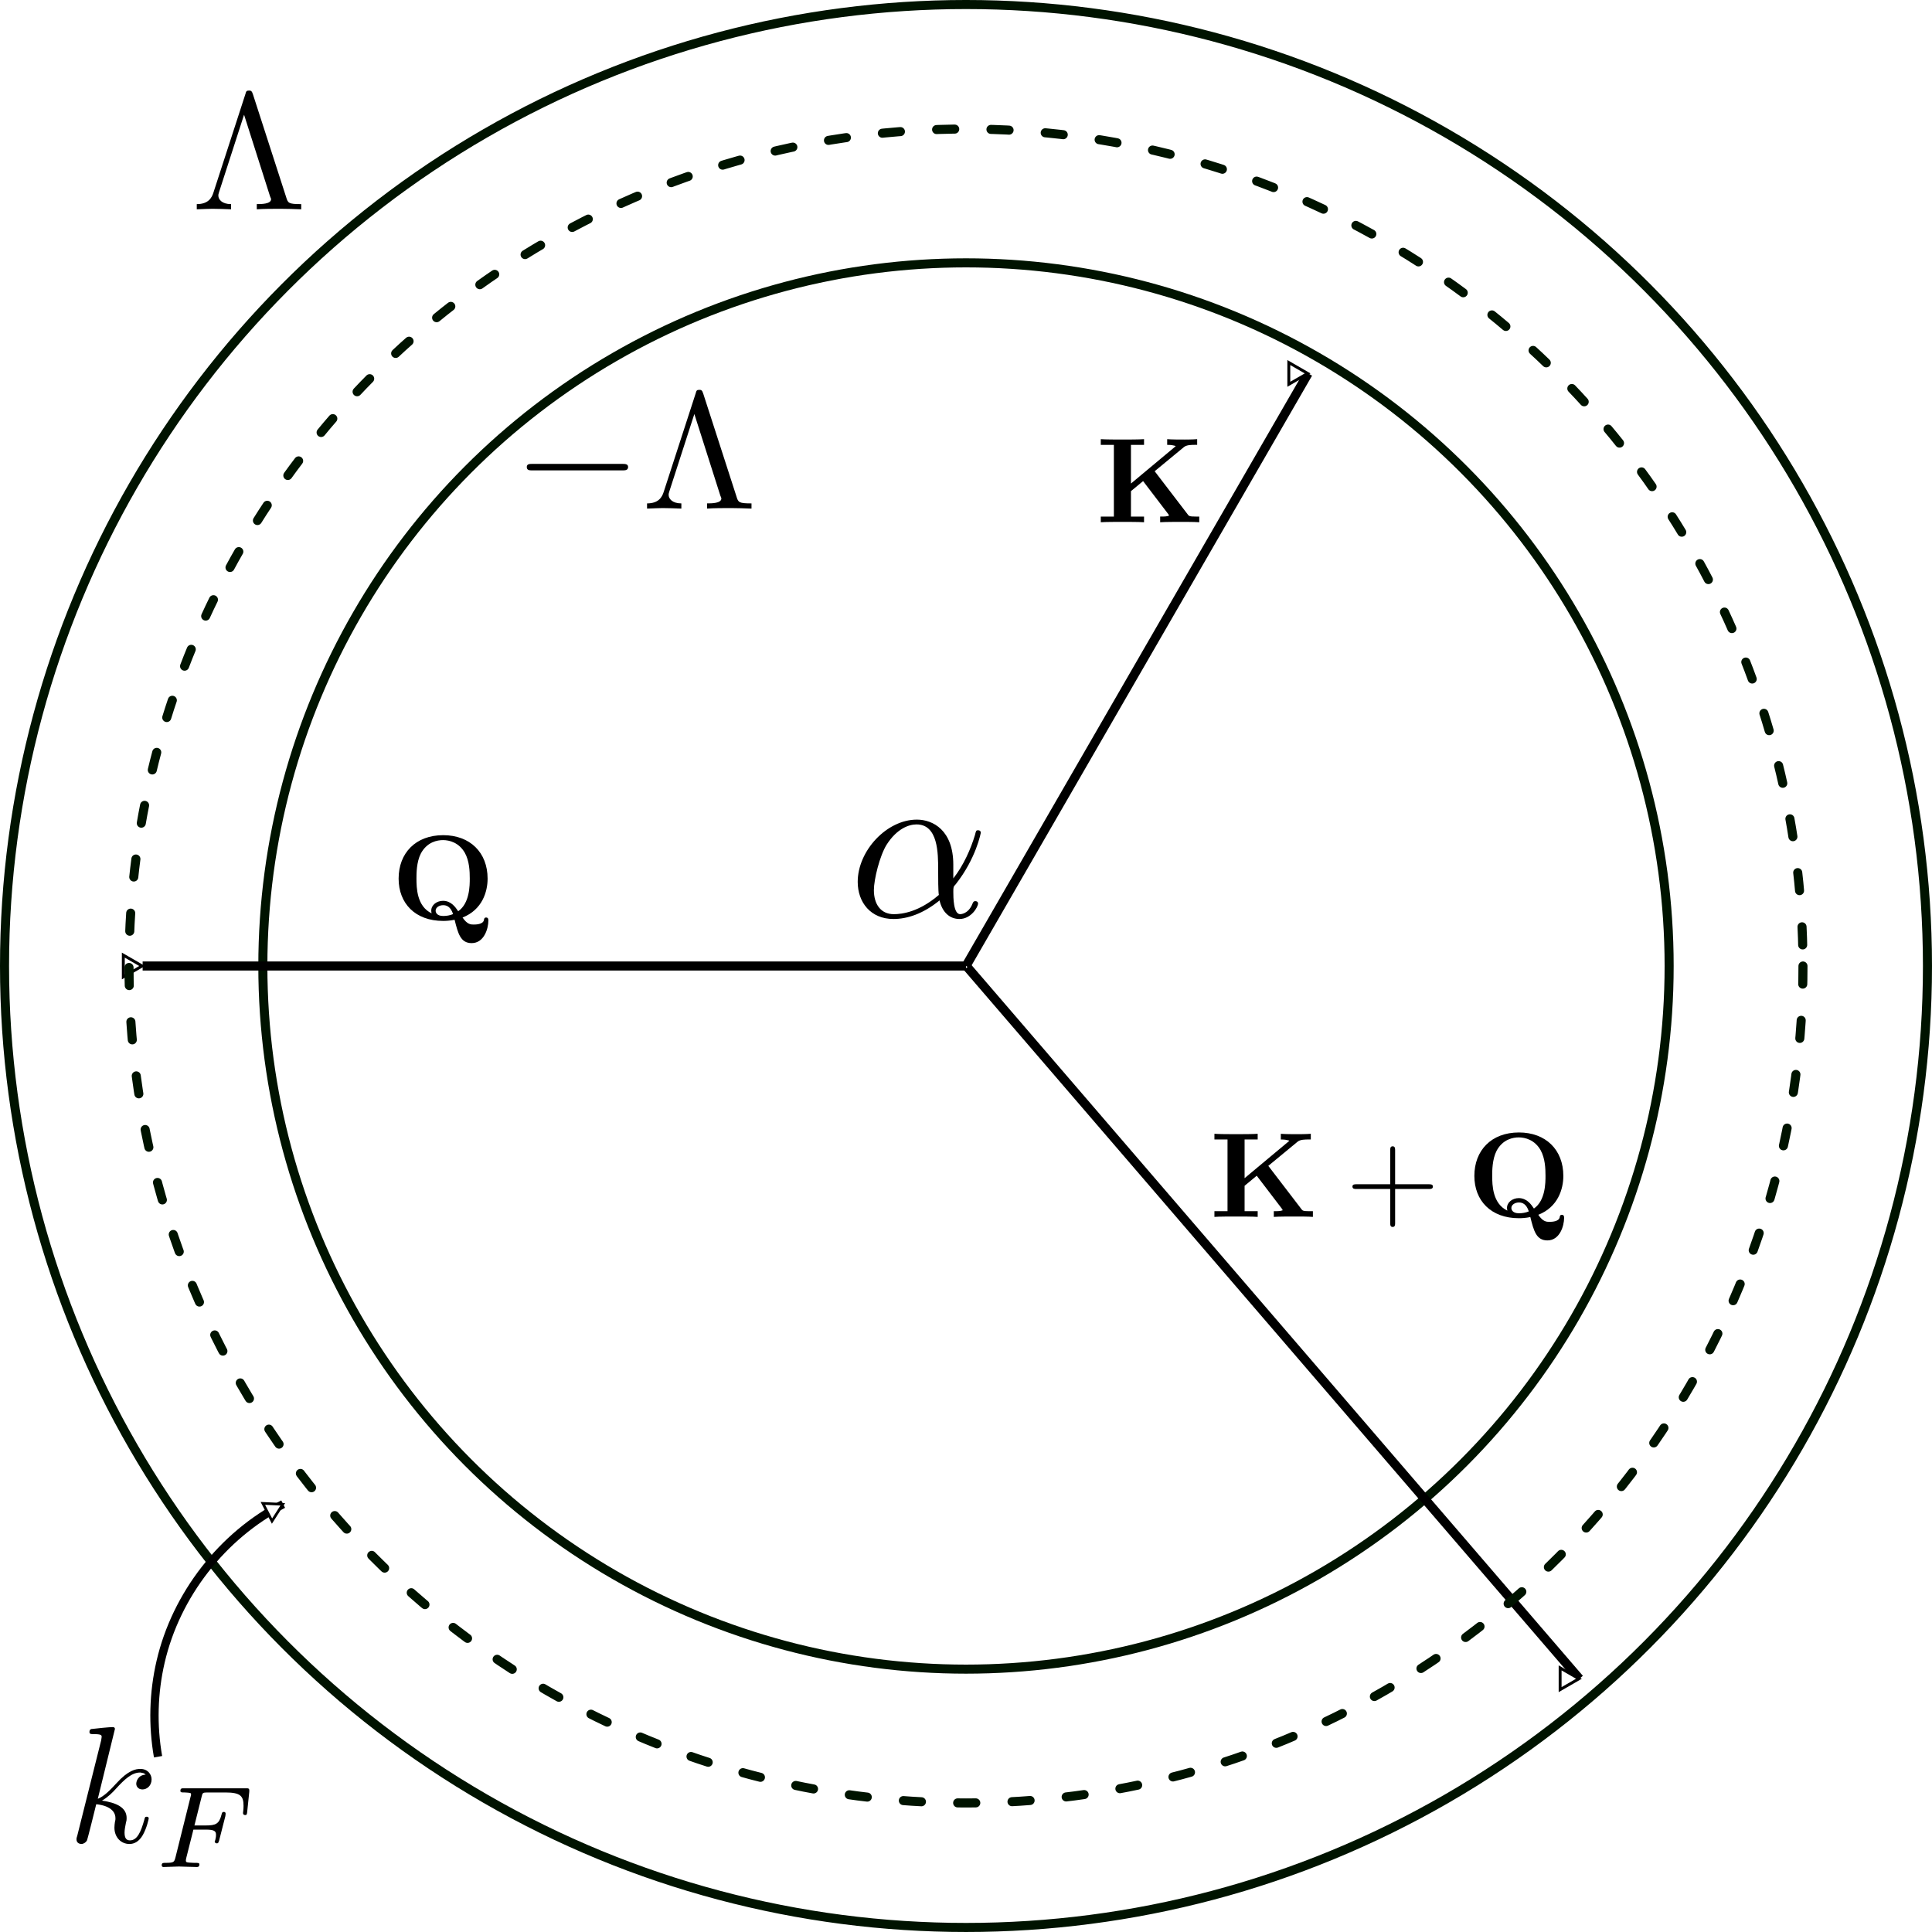 <?xml version="1.0" encoding="UTF-8" standalone="no"?>
<svg
   xmlns:dc="http://purl.org/dc/elements/1.1/"
   xmlns:cc="http://creativecommons.org/ns#"
   xmlns:rdf="http://www.w3.org/1999/02/22-rdf-syntax-ns#"
   xmlns:svg="http://www.w3.org/2000/svg"
   xmlns="http://www.w3.org/2000/svg"
   xmlns:xlink="http://www.w3.org/1999/xlink"
   xmlns:sodipodi="http://sodipodi.sourceforge.net/DTD/sodipodi-0.dtd"
   xmlns:inkscape="http://www.inkscape.org/namespaces/inkscape"
   width="255.841mm"
   height="255.841mm"
   viewBox="0 0 255.841 255.841"
   version="1.1"
   id="svg8"
   sodipodi:docname="term5.svg"
   inkscape:version="1.0.1 (3bc2e813f5, 2020-09-07)">
  <defs
     id="defs2">
    <marker
       style="overflow:visible"
       id="marker2444"
       refX="0"
       refY="0"
       orient="auto"
       inkscape:stockid="EmptyTriangleOutL"
       inkscape:isstock="true">
      <path
         transform="matrix(0.8,0,0,0.8,-4.8,0)"
         style="fill:#ffffff;fill-rule:evenodd;stroke:#000000;stroke-width:1pt;stroke-opacity:1"
         d="M 5.77,0 -2.88,5 V -5 Z"
         id="path2442" />
    </marker>
    <inkscape:path-effect
       effect="spiro"
       id="path-effect2440"
       is_visible="true"
       lpeversion="1" />
    <marker
       style="overflow:visible"
       id="EmptyTriangleOutL"
       refX="0"
       refY="0"
       orient="auto"
       inkscape:stockid="EmptyTriangleOutL"
       inkscape:isstock="true"
       inkscape:collect="always">
      <path
         transform="matrix(0.8,0,0,0.8,-4.8,0)"
         style="fill:#ffffff;fill-rule:evenodd;stroke:#000000;stroke-width:1pt;stroke-opacity:1"
         d="M 5.77,0 -2.88,5 V -5 Z"
         id="path997" />
    </marker>
    <marker
       style="overflow:visible"
       id="EmptyTriangleOutL-3"
       refX="0"
       refY="0"
       orient="auto"
       inkscape:stockid="EmptyTriangleOutL"
       inkscape:isstock="true">
      <path
         transform="matrix(0.8,0,0,0.8,-4.8,0)"
         style="fill:#ffffff;fill-rule:evenodd;stroke:#000000;stroke-width:1pt;stroke-opacity:1"
         d="M 5.77,0 -2.88,5 V -5 Z"
         id="path997-6" />
    </marker>
    <marker
       style="overflow:visible"
       id="EmptyTriangleOutL-5"
       refX="0"
       refY="0"
       orient="auto"
       inkscape:stockid="EmptyTriangleOutL"
       inkscape:isstock="true">
      <path
         transform="matrix(0.8,0,0,0.8,-4.8,0)"
         style="fill:#ffffff;fill-rule:evenodd;stroke:#000000;stroke-width:1pt;stroke-opacity:1"
         d="M 5.77,0 -2.88,5 V -5 Z"
         id="path997-3" />
    </marker>
    <g
       id="g8670">
      <symbol
         overflow="visible"
         id="symbol1253">
        <path
           style="stroke:none"
           d=""
           id="path7717" />
      </symbol>
      <symbol
         overflow="visible"
         id="symbol1401">
        <path
           style="stroke:none"
           d="M 4.828,-4.203 7.234,-6.188 c 0.219,-0.188 0.625,-0.188 0.938,-0.188 h 0.156 V -6.844 C 7.938,-6.812 7.359,-6.812 7.312,-6.812 c -0.375,0 -1.094,0 -1.453,-0.031 V -6.375 c 0.125,0 0.328,0 0.578,0.062 0.156,0.031 0.047,0.016 0.125,0.047 L 2.875,-3.188 V -6.375 h 1.078 v -0.469 c -0.375,0.031 -1.344,0.031 -1.781,0.031 -0.422,0 -1.406,0 -1.781,-0.031 V -6.375 H 1.469 v 5.906 H 0.391 V 0 c 0.375,-0.031 1.359,-0.031 1.781,-0.031 0.438,0 1.406,0 1.781,0.031 V -0.469 H 2.875 V -2.562 l 1,-0.828 2.062,2.703 C 5.984,-0.625 5.984,-0.609 6.016,-0.547 5.828,-0.469 5.625,-0.469 5.281,-0.469 V 0 c 0.406,-0.031 1.312,-0.031 1.75,-0.031 0.406,0 1.094,0 1.469,0.031 V -0.469 H 8.203 c -0.531,0 -0.562,-0.047 -0.672,-0.203 z m 0,0"
           id="path4678" />
      </symbol>
    </g>
    <g
       id="g8799">
      <symbol
         overflow="visible"
         id="symbol4531">
        <path
           style="stroke:none"
           d=""
           id="path1667" />
      </symbol>
      <symbol
         overflow="visible"
         id="symbol4478">
        <path
           style="stroke:none"
           d="m 5.906,-0.172 c 1.625,-0.641 2.062,-2.125 2.062,-3.203 0,-2.156 -1.453,-3.578 -3.656,-3.578 -2.281,0 -3.672,1.484 -3.672,3.578 0,2.031 1.359,3.484 3.672,3.484 0.219,0 0.547,-0.016 0.938,-0.094 0.281,1.125 0.484,1.922 1.406,1.922 1.016,0 1.375,-1.188 1.375,-1.859 0,-0.078 0,-0.25 -0.188,-0.25 -0.141,0 -0.172,0.125 -0.172,0.188 -0.062,0.391 -0.688,0.391 -0.859,0.391 -0.219,0 -0.516,0 -0.906,-0.578 z m -2.547,-0.344 c -1.219,-0.578 -1.25,-2.094 -1.25,-2.875 0,-0.391 0,-1.344 0.359,-2.047 0.516,-0.969 1.375,-1.109 1.828,-1.109 0.531,0 1.312,0.203 1.797,1.047 0.375,0.672 0.406,1.516 0.406,2.109 0,0.562 0,2.047 -0.953,2.703 -0.219,-0.328 -0.578,-0.859 -1.25,-0.859 -0.516,0 -0.969,0.344 -0.969,0.812 0,0.062 0.016,0.172 0.031,0.219 z m 1.766,0.062 c -0.25,0.109 -0.547,0.156 -0.812,0.156 -0.547,0 -0.625,-0.312 -0.625,-0.438 C 3.688,-1 3.984,-1.188 4.312,-1.188 c 0.266,0 0.609,0.109 0.812,0.734 z m 0,0"
           id="path6449" />
      </symbol>
    </g>
    <g
       id="g5236">
      <symbol
         overflow="visible"
         id="symbol4530">
        <path
           style="stroke:none"
           d=""
           id="path2804" />
      </symbol>
      <symbol
         overflow="visible"
         id="symbol8289">
        <path
           style="stroke:none"
           d="M 4.828,-4.203 7.234,-6.188 c 0.219,-0.188 0.625,-0.188 0.938,-0.188 h 0.156 V -6.844 C 7.938,-6.812 7.359,-6.812 7.312,-6.812 c -0.375,0 -1.094,0 -1.453,-0.031 V -6.375 c 0.125,0 0.328,0 0.578,0.062 0.156,0.031 0.047,0.016 0.125,0.047 L 2.875,-3.188 V -6.375 h 1.078 v -0.469 c -0.375,0.031 -1.344,0.031 -1.781,0.031 -0.422,0 -1.406,0 -1.781,-0.031 V -6.375 H 1.469 v 5.906 H 0.391 V 0 c 0.375,-0.031 1.359,-0.031 1.781,-0.031 0.438,0 1.406,0 1.781,0.031 V -0.469 H 2.875 V -2.562 l 1,-0.828 2.062,2.703 C 5.984,-0.625 5.984,-0.609 6.016,-0.547 5.828,-0.469 5.625,-0.469 5.281,-0.469 V 0 c 0.406,-0.031 1.312,-0.031 1.75,-0.031 0.406,0 1.094,0 1.469,0.031 V -0.469 H 8.203 c -0.531,0 -0.562,-0.047 -0.672,-0.203 z m 0,0"
           id="path2909" />
      </symbol>
      <symbol
         overflow="visible"
         id="symbol7527">
        <path
           style="stroke:none"
           d="m 5.906,-0.172 c 1.625,-0.641 2.062,-2.125 2.062,-3.203 0,-2.156 -1.453,-3.578 -3.656,-3.578 -2.281,0 -3.672,1.484 -3.672,3.578 0,2.031 1.359,3.484 3.672,3.484 0.219,0 0.547,-0.016 0.938,-0.094 0.281,1.125 0.484,1.922 1.406,1.922 1.016,0 1.375,-1.188 1.375,-1.859 0,-0.078 0,-0.25 -0.188,-0.25 -0.141,0 -0.172,0.125 -0.172,0.188 -0.062,0.391 -0.688,0.391 -0.859,0.391 -0.219,0 -0.516,0 -0.906,-0.578 z m -2.547,-0.344 c -1.219,-0.578 -1.25,-2.094 -1.25,-2.875 0,-0.391 0,-1.344 0.359,-2.047 0.516,-0.969 1.375,-1.109 1.828,-1.109 0.531,0 1.312,0.203 1.797,1.047 0.375,0.672 0.406,1.516 0.406,2.109 0,0.562 0,2.047 -0.953,2.703 -0.219,-0.328 -0.578,-0.859 -1.25,-0.859 -0.516,0 -0.969,0.344 -0.969,0.812 0,0.062 0.016,0.172 0.031,0.219 z m 1.766,0.062 c -0.25,0.109 -0.547,0.156 -0.812,0.156 -0.547,0 -0.625,-0.312 -0.625,-0.438 C 3.688,-1 3.984,-1.188 4.312,-1.188 c 0.266,0 0.609,0.109 0.812,0.734 z m 0,0"
           id="path6241" />
      </symbol>
      <symbol
         overflow="visible"
         id="symbol4597">
        <path
           style="stroke:none"
           d=""
           id="path3753" />
      </symbol>
      <symbol
         overflow="visible"
         id="symbol3886">
        <path
           style="stroke:none"
           d="m 4.078,-2.297 h 2.781 C 7,-2.297 7.188,-2.297 7.188,-2.5 7.188,-2.688 7,-2.688 6.859,-2.688 h -2.781 v -2.797 c 0,-0.141 0,-0.328 -0.203,-0.328 -0.203,0 -0.203,0.188 -0.203,0.328 V -2.688 h -2.781 c -0.141,0 -0.328,0 -0.328,0.188 0,0.203 0.188,0.203 0.328,0.203 h 2.781 V 0.5 c 0,0.141 0,0.328 0.203,0.328 0.203,0 0.203,-0.188 0.203,-0.328 z m 0,0"
           id="path2560" />
      </symbol>
    </g>
    <g
       id="g5186">
      <symbol
         overflow="visible"
         id="symbol3220">
        <path
           style="stroke:none"
           d=""
           id="path4416" />
      </symbol>
      <symbol
         overflow="visible"
         id="symbol8126">
        <path
           style="stroke:none"
           d="m 2.859,-6.812 c 0,0 0,-0.109 -0.125,-0.109 -0.234,0 -0.953,0.078 -1.219,0.109 -0.078,0 -0.188,0.016 -0.188,0.188 0,0.125 0.094,0.125 0.234,0.125 0.484,0 0.5,0.062 0.5,0.172 L 2.031,-6.125 0.594,-0.391 c -0.047,0.141 -0.047,0.156 -0.047,0.219 0,0.234 0.203,0.281 0.297,0.281 0.125,0 0.266,-0.094 0.328,-0.203 0.047,-0.094 0.5,-1.938 0.562,-2.188 0.344,0.031 1.156,0.188 1.156,0.844 0,0.078 0,0.109 -0.031,0.219 -0.016,0.109 -0.031,0.234 -0.031,0.344 0,0.578 0.391,0.984 0.906,0.984 0.297,0 0.578,-0.156 0.797,-0.531 0.25,-0.438 0.359,-0.984 0.359,-1 0,-0.109 -0.094,-0.109 -0.125,-0.109 -0.094,0 -0.109,0.047 -0.141,0.188 -0.203,0.719 -0.422,1.234 -0.859,1.234 -0.203,0 -0.328,-0.109 -0.328,-0.469 0,-0.172 0.047,-0.406 0.078,-0.562 C 3.562,-1.312 3.562,-1.344 3.562,-1.453 3.562,-2.094 2.938,-2.375 2.078,-2.5 2.391,-2.672 2.719,-2.984 2.938,-3.234 3.422,-3.766 3.875,-4.188 4.359,-4.188 c 0.062,0 0.078,0 0.094,0.016 0.125,0.016 0.125,0.016 0.219,0.078 0.016,0 0.016,0.016 0.031,0.031 -0.469,0.031 -0.562,0.422 -0.562,0.547 0,0.156 0.109,0.344 0.375,0.344 0.266,0 0.547,-0.219 0.547,-0.609 0,-0.297 -0.234,-0.625 -0.672,-0.625 -0.281,0 -0.734,0.078 -1.453,0.875 -0.344,0.375 -0.734,0.781 -1.109,0.922 z m 0,0"
           id="path6791" />
      </symbol>
      <symbol
         overflow="visible"
         id="symbol8366">
        <path
           style="stroke:none"
           d=""
           id="path4011" />
      </symbol>
      <symbol
         overflow="visible"
         id="symbol5320">
        <path
           style="stroke:none"
           d="M 2.391,-2.25 H 3.125 c 0.531,0 0.625,0.094 0.625,0.312 0,0.109 0,0.125 -0.047,0.328 -0.016,0.031 -0.031,0.062 -0.031,0.078 0,0.062 0.062,0.109 0.125,0.109 0.094,0 0.094,-0.047 0.141,-0.172 l 0.375,-1.469 c 0,-0.031 0.016,-0.125 0.016,-0.141 0,-0.078 -0.047,-0.109 -0.109,-0.109 -0.094,0 -0.109,0.047 -0.141,0.172 C 3.938,-2.594 3.734,-2.5 3.141,-2.5 h -0.688 l 0.438,-1.75 c 0.047,-0.203 0.062,-0.234 0.344,-0.234 H 4.312 c 0.922,0 1.094,0.219 1.094,0.812 0,0.219 -0.031,0.375 -0.031,0.422 0,0.062 0.031,0.125 0.125,0.125 0.109,0 0.109,-0.062 0.125,-0.188 L 5.75,-4.516 c 0.016,-0.219 -0.031,-0.219 -0.203,-0.219 h -3.719 c -0.141,0 -0.219,0 -0.219,0.156 0,0.094 0.078,0.094 0.219,0.094 0,0 0.141,0 0.266,0.016 C 2.234,-4.453 2.25,-4.438 2.25,-4.375 c 0,0.047 -0.016,0.125 -0.031,0.156 L 1.312,-0.578 C 1.234,-0.297 1.234,-0.25 0.688,-0.25 c -0.109,0 -0.203,0 -0.203,0.141 C 0.484,-0.031 0.531,0 0.594,0 0.797,0 1.312,-0.031 1.516,-0.031 l 0.531,0.016 C 2.234,-0.016 2.422,0 2.594,0 2.641,0 2.75,0 2.75,-0.156 2.75,-0.25 2.672,-0.25 2.516,-0.25 c -0.016,0 -0.188,0 -0.375,-0.016 C 2,-0.281 1.938,-0.281 1.938,-0.391 c 0,-0.016 0,-0.047 0.016,-0.125 z m 0,0"
           id="path1357" />
      </symbol>
    </g>
    <g
       id="g4108">
      <symbol
         overflow="visible"
         id="symbol3653">
        <path
           style="stroke:none"
           d=""
           id="path2034" />
      </symbol>
      <symbol
         overflow="visible"
         id="symbol7750">
        <path
           style="stroke:none"
           d="M 3.688,-6.922 C 3.625,-7.125 3.562,-7.141 3.453,-7.141 c -0.156,0 -0.172,0.047 -0.219,0.219 L 1.312,-1 c -0.094,0.297 -0.297,0.688 -1,0.688 V 0 c 0.328,-0.016 0.844,-0.031 0.938,-0.031 0.281,0 0.812,0.016 1.125,0.031 v -0.312 c -0.547,0 -0.766,-0.281 -0.766,-0.516 0,-0.047 0,-0.078 0.047,-0.219 l 1.5,-4.641 1.562,4.906 c 0.062,0.141 0.062,0.156 0.062,0.172 0,0.297 -0.594,0.297 -0.859,0.297 V 0 c 0.359,-0.031 1.062,-0.031 1.438,-0.031 0.391,0 0.844,0.016 1.234,0.031 v -0.312 c -0.766,0 -0.797,-0.062 -0.906,-0.422 z m 0,0"
           id="path980" />
      </symbol>
    </g>
    <g
       id="g3543">
      <symbol
         overflow="visible"
         id="symbol2524">
        <path
           style="stroke:none"
           d=""
           id="path674" />
      </symbol>
      <symbol
         overflow="visible"
         id="symbol6146">
        <path
           style="stroke:none"
           d="m 6.562,-2.297 c 0.172,0 0.359,0 0.359,-0.203 0,-0.188 -0.188,-0.188 -0.359,-0.188 H 1.172 c -0.172,0 -0.344,0 -0.344,0.188 0,0.203 0.172,0.203 0.344,0.203 z m 0,0"
           id="path8408" />
      </symbol>
      <symbol
         overflow="visible"
         id="symbol5331">
        <path
           style="stroke:none"
           d=""
           id="path3046" />
      </symbol>
      <symbol
         overflow="visible"
         id="symbol4517">
        <path
           style="stroke:none"
           d="M 3.688,-6.922 C 3.625,-7.125 3.562,-7.141 3.453,-7.141 c -0.156,0 -0.172,0.047 -0.219,0.219 L 1.312,-1 c -0.094,0.297 -0.297,0.688 -1,0.688 V 0 c 0.328,-0.016 0.844,-0.031 0.938,-0.031 0.281,0 0.812,0.016 1.125,0.031 v -0.312 c -0.547,0 -0.766,-0.281 -0.766,-0.516 0,-0.047 0,-0.078 0.047,-0.219 l 1.5,-4.641 1.562,4.906 c 0.062,0.141 0.062,0.156 0.062,0.172 0,0.297 -0.594,0.297 -0.859,0.297 V 0 c 0.359,-0.031 1.062,-0.031 1.438,-0.031 0.391,0 0.844,0.016 1.234,0.031 v -0.312 c -0.766,0 -0.797,-0.062 -0.906,-0.422 z m 0,0"
           id="path6138" />
      </symbol>
    </g>
    <g
       id="g2050">
      <symbol
         overflow="visible"
         id="symbol3454">
        <path
           style="stroke:none"
           d=""
           id="path9575" />
      </symbol>
      <symbol
         overflow="visible"
         id="symbol9069">
        <path
           style="stroke:none"
           d="m 4.75,-2.359 c 0,-1.562 -0.922,-2.047 -1.656,-2.047 -1.375,0 -2.688,1.422 -2.688,2.828 0,0.938 0.594,1.688 1.625,1.688 0.625,0 1.344,-0.234 2.094,-0.844 0.125,0.531 0.453,0.844 0.906,0.844 0.531,0 0.844,-0.547 0.844,-0.703 0,-0.078 -0.062,-0.109 -0.125,-0.109 -0.062,0 -0.094,0.031 -0.125,0.109 -0.188,0.484 -0.547,0.484 -0.562,0.484 -0.312,0 -0.312,-0.781 -0.312,-1.016 0,-0.203 0,-0.234 0.109,-0.344 C 5.797,-2.656 6,-3.812 6,-3.812 6,-3.844 5.984,-3.922 5.875,-3.922 c -0.094,0 -0.094,0.031 -0.141,0.219 -0.188,0.625 -0.516,1.375 -0.984,1.969 z m -0.656,1.375 c -0.891,0.766 -1.656,0.875 -2.047,0.875 -0.594,0 -0.906,-0.453 -0.906,-1.094 0,-0.484 0.266,-1.562 0.578,-2.062 C 2.188,-4 2.734,-4.188 3.078,-4.188 c 0.984,0 0.984,1.312 0.984,2.078 0,0.375 0,0.953 0.031,1.125 z m 0,0"
           id="path607" />
      </symbol>
    </g>
  </defs>
  <sodipodi:namedview
     id="base"
     pagecolor="#ffffff"
     bordercolor="#666666"
     borderopacity="1.0"
     inkscape:pageopacity="0.0"
     inkscape:pageshadow="2"
     inkscape:zoom="0.37852798"
     inkscape:cx="855.20654"
     inkscape:cy="711.64082"
     inkscape:document-units="mm"
     inkscape:current-layer="layer1"
     inkscape:document-rotation="0"
     showgrid="false"
     inkscape:snap-object-midpoints="true" />
  <g
     inkscape:label="Layer 1"
     inkscape:groupmode="layer"
     id="layer1"
     transform="translate(120.44,72.955)">
    <circle
       style="fill:none;stroke:#001300;stroke-width:1.2;stroke-linecap:round;stroke-linejoin:round;stroke-miterlimit:4;stroke-dasharray:none;paint-order:markers stroke fill"
       id="path833"
       cx="7.48"
       cy="54.965"
       r="93.112"
       inkscape:export-xdpi="248.64"
       inkscape:export-ydpi="248.64" />
    <path
       style="fill:none;stroke:#000000;stroke-width:1.2;stroke-linecap:butt;stroke-linejoin:miter;stroke-miterlimit:4;stroke-dasharray:none;stroke-opacity:1;marker-end:url(#EmptyTriangleOutL)"
       d="M 7.48,54.965 C 52.786,-23.507 52.786,-23.507 52.786,-23.507"
       id="path835"
       inkscape:export-xdpi="248.64"
       inkscape:export-ydpi="248.64" />
    <path
       style="fill:none;stroke:#000000;stroke-width:1.2;stroke-linecap:butt;stroke-linejoin:miter;stroke-miterlimit:4;stroke-dasharray:none;stroke-opacity:1;marker-end:url(#EmptyTriangleOutL-3)"
       d="m 7.48,54.965 c -109.033,-1e-6 -109.033,-1e-6 -109.033,-1e-6"
       id="path835-7"
       inkscape:export-xdpi="248.64"
       inkscape:export-ydpi="248.64" />
    <path
       style="fill:none;stroke:#000000;stroke-width:1.2;stroke-linecap:butt;stroke-linejoin:miter;stroke-miterlimit:4;stroke-dasharray:none;stroke-opacity:1;marker-end:url(#EmptyTriangleOutL-5)"
       d="M 7.649,55.108 C 88.713,149.35 88.713,149.35 88.713,149.35"
       id="path835-5"
       inkscape:export-xdpi="248.64"
       inkscape:export-ydpi="248.64" />
    <g
       inkscape:label=""
       transform="matrix(1.608,0,0,1.608,-123.115,-135.592)"
       id="g1276"
       style="stroke-width:0.746;stroke-miterlimit:4;stroke-dasharray:none"
       inkscape:export-xdpi="248.64"
       inkscape:export-ydpi="248.64">
      <g
         id="g5819"
         style="stroke-width:0.746;stroke-miterlimit:4;stroke-dasharray:none">
        <g
           style="fill:#000000;fill-opacity:1;stroke-width:0.746;stroke-miterlimit:4;stroke-dasharray:none"
           id="g505">
          <use
             xlink:href="#symbol1401"
             x="91.925"
             y="81.963"
             id="use1640"
             width="100%"
             height="100%"
             style="stroke-width:0.746;stroke-miterlimit:4;stroke-dasharray:none" />
        </g>
      </g>
    </g>
    <g
       inkscape:label=""
       transform="matrix(1.608,0,0,1.608,-216.498,-82.975)"
       id="g1319"
       style="stroke-width:0.746;stroke-miterlimit:4;stroke-dasharray:none"
       inkscape:export-xdpi="248.64"
       inkscape:export-ydpi="248.64">
      <g
         id="g2369"
         style="stroke-width:0.746;stroke-miterlimit:4;stroke-dasharray:none">
        <g
           style="fill:#000000;fill-opacity:1;stroke-width:0.746;stroke-miterlimit:4;stroke-dasharray:none"
           id="g3347">
          <use
             xlink:href="#symbol4478"
             x="91.925"
             y="81.963"
             id="use9080"
             width="100%"
             height="100%"
             style="stroke-width:0.746;stroke-miterlimit:4;stroke-dasharray:none" />
        </g>
      </g>
    </g>
    <g
       inkscape:label=""
       transform="matrix(1.608,0,0,1.608,-108.066,-43.607)"
       id="g1381"
       style="stroke-width:0.746;stroke-miterlimit:4;stroke-dasharray:none"
       inkscape:export-xdpi="248.64"
       inkscape:export-ydpi="248.64">
      <g
         id="g9350"
         style="stroke-width:0.746;stroke-miterlimit:4;stroke-dasharray:none">
        <g
           style="fill:#000000;fill-opacity:1;stroke-width:0.746;stroke-miterlimit:4;stroke-dasharray:none"
           id="g6075">
          <use
             xlink:href="#symbol8289"
             x="91.925"
             y="81.963"
             id="use2292"
             width="100%"
             height="100%"
             style="stroke-width:0.746;stroke-miterlimit:4;stroke-dasharray:none" />
        </g>
        <g
           style="fill:#000000;fill-opacity:1;stroke-width:0.746;stroke-miterlimit:4;stroke-dasharray:none"
           id="g9346">
          <use
             xlink:href="#symbol3886"
             x="103.119"
             y="81.963"
             id="use862"
             width="100%"
             height="100%"
             style="stroke-width:0.746;stroke-miterlimit:4;stroke-dasharray:none" />
        </g>
        <g
           style="fill:#000000;fill-opacity:1;stroke-width:0.746;stroke-miterlimit:4;stroke-dasharray:none"
           id="g6340">
          <use
             xlink:href="#symbol7527"
             x="113.082"
             y="81.963"
             id="use3072"
             width="100%"
             height="100%"
             style="stroke-width:0.746;stroke-miterlimit:4;stroke-dasharray:none" />
        </g>
      </g>
    </g>
    <circle
       style="fill:none;stroke:#001300;stroke-width:1.2;stroke-linecap:round;stroke-linejoin:round;stroke-miterlimit:4;stroke-dasharray:none;paint-order:markers stroke fill"
       id="path833-6"
       cx="7.48"
       cy="54.965"
       r="127.32"
       inkscape:export-xdpi="248.64"
       inkscape:export-ydpi="248.64" />
    <circle
       style="fill:none;stroke:#001300;stroke-width:1.2;stroke-linecap:round;stroke-linejoin:round;stroke-miterlimit:4;stroke-dasharray:2.4, 4.8;stroke-dashoffset:0;paint-order:markers stroke fill"
       id="path833-2"
       cx="7.48"
       cy="54.965"
       r="110.834"
       inkscape:export-xdpi="248.64"
       inkscape:export-ydpi="248.64" />
    <g
       inkscape:label=""
       transform="matrix(2.202,0,0,2.202,-313.934,-9.491)"
       id="g1608"
       inkscape:export-xdpi="248.64"
       inkscape:export-ydpi="248.64">
      <g
         id="g2547">
        <g
           style="fill:#000000;fill-opacity:1"
           id="g4124">
          <use
             xlink:href="#symbol8126"
             x="91.925"
             y="81.963"
             id="use2004"
             width="100%"
             height="100%" />
        </g>
        <g
           style="fill:#000000;fill-opacity:1"
           id="g6745">
          <use
             xlink:href="#symbol5320"
             x="97.112"
             y="83.457"
             id="use4114"
             width="100%"
             height="100%" />
        </g>
      </g>
    </g>
    <g
       inkscape:label=""
       transform="matrix(2.202,0,0,2.202,-297.489,-225.72)"
       id="g1702"
       inkscape:export-xdpi="248.64"
       inkscape:export-ydpi="248.64">
      <g
         id="g5755">
        <g
           style="fill:#000000;fill-opacity:1"
           id="g8543">
          <use
             xlink:href="#symbol7750"
             x="91.925"
             y="81.963"
             id="use8949"
             width="100%"
             height="100%" />
        </g>
      </g>
    </g>
    <g
       inkscape:label=""
       transform="matrix(2.202,0,0,2.202,-254.924,-186.089)"
       id="g1805"
       style="fill:#000000;fill-opacity:1;stroke:#000000;stroke-opacity:1"
       inkscape:export-xdpi="248.64"
       inkscape:export-ydpi="248.64">
      <g
         id="g4402"
         style="fill:#000000;fill-opacity:1;stroke:#000000;stroke-opacity:1">
        <g
           style="fill:#000000;fill-opacity:1;stroke:#000000;stroke-opacity:1"
           id="g399">
          <use
             xlink:href="#symbol6146"
             x="91.925"
             y="81.963"
             id="use4552"
             width="100%"
             height="100%"
             style="fill:#000000;fill-opacity:1;stroke:#000000;stroke-opacity:1" />
        </g>
        <g
           style="fill:#000000;fill-opacity:1;stroke:#000000;stroke-opacity:1"
           id="g3077">
          <use
             xlink:href="#symbol4517"
             x="99.674"
             y="81.963"
             id="use2840"
             width="100%"
             height="100%"
             style="fill:#000000;fill-opacity:1;stroke:#000000;stroke-opacity:1" />
        </g>
      </g>
    </g>
    <path
       style="fill:none;stroke:#000000;stroke-width:1.1;stroke-linecap:butt;stroke-linejoin:miter;stroke-miterlimit:3.9;stroke-dasharray:none;stroke-opacity:1;marker-end:url(#marker2444)"
       d="m -99.51,159.676 c -0.731,-4.159 -0.615,-8.466 0.339,-12.58 2.056,-8.859 8.15,-16.697 16.229,-20.873"
       id="path2438"
       inkscape:path-effect="#path-effect2440"
       inkscape:original-d="m -99.510412,159.67579 c 0.113362,-4.19301 0.22646,-8.38629 0.339293,-12.57984 0.112834,-4.19354 10.819601,-13.91488 16.229007,-20.87271"
       inkscape:export-xdpi="248.64"
       inkscape:export-ydpi="248.64" />
    <g
       inkscape:label=""
       transform="matrix(2.914,0,0,2.914,-275.912,-190.42)"
       id="g2603"
       inkscape:export-xdpi="248.64"
       inkscape:export-ydpi="248.64">
      <g
         id="g1494">
        <g
           style="fill:#000000;fill-opacity:1"
           id="g5749">
          <use
             xlink:href="#symbol9069"
             x="91.925"
             y="81.963"
             id="use9745"
             width="100%"
             height="100%" />
        </g>
      </g>
    </g>
  </g>
</svg>
